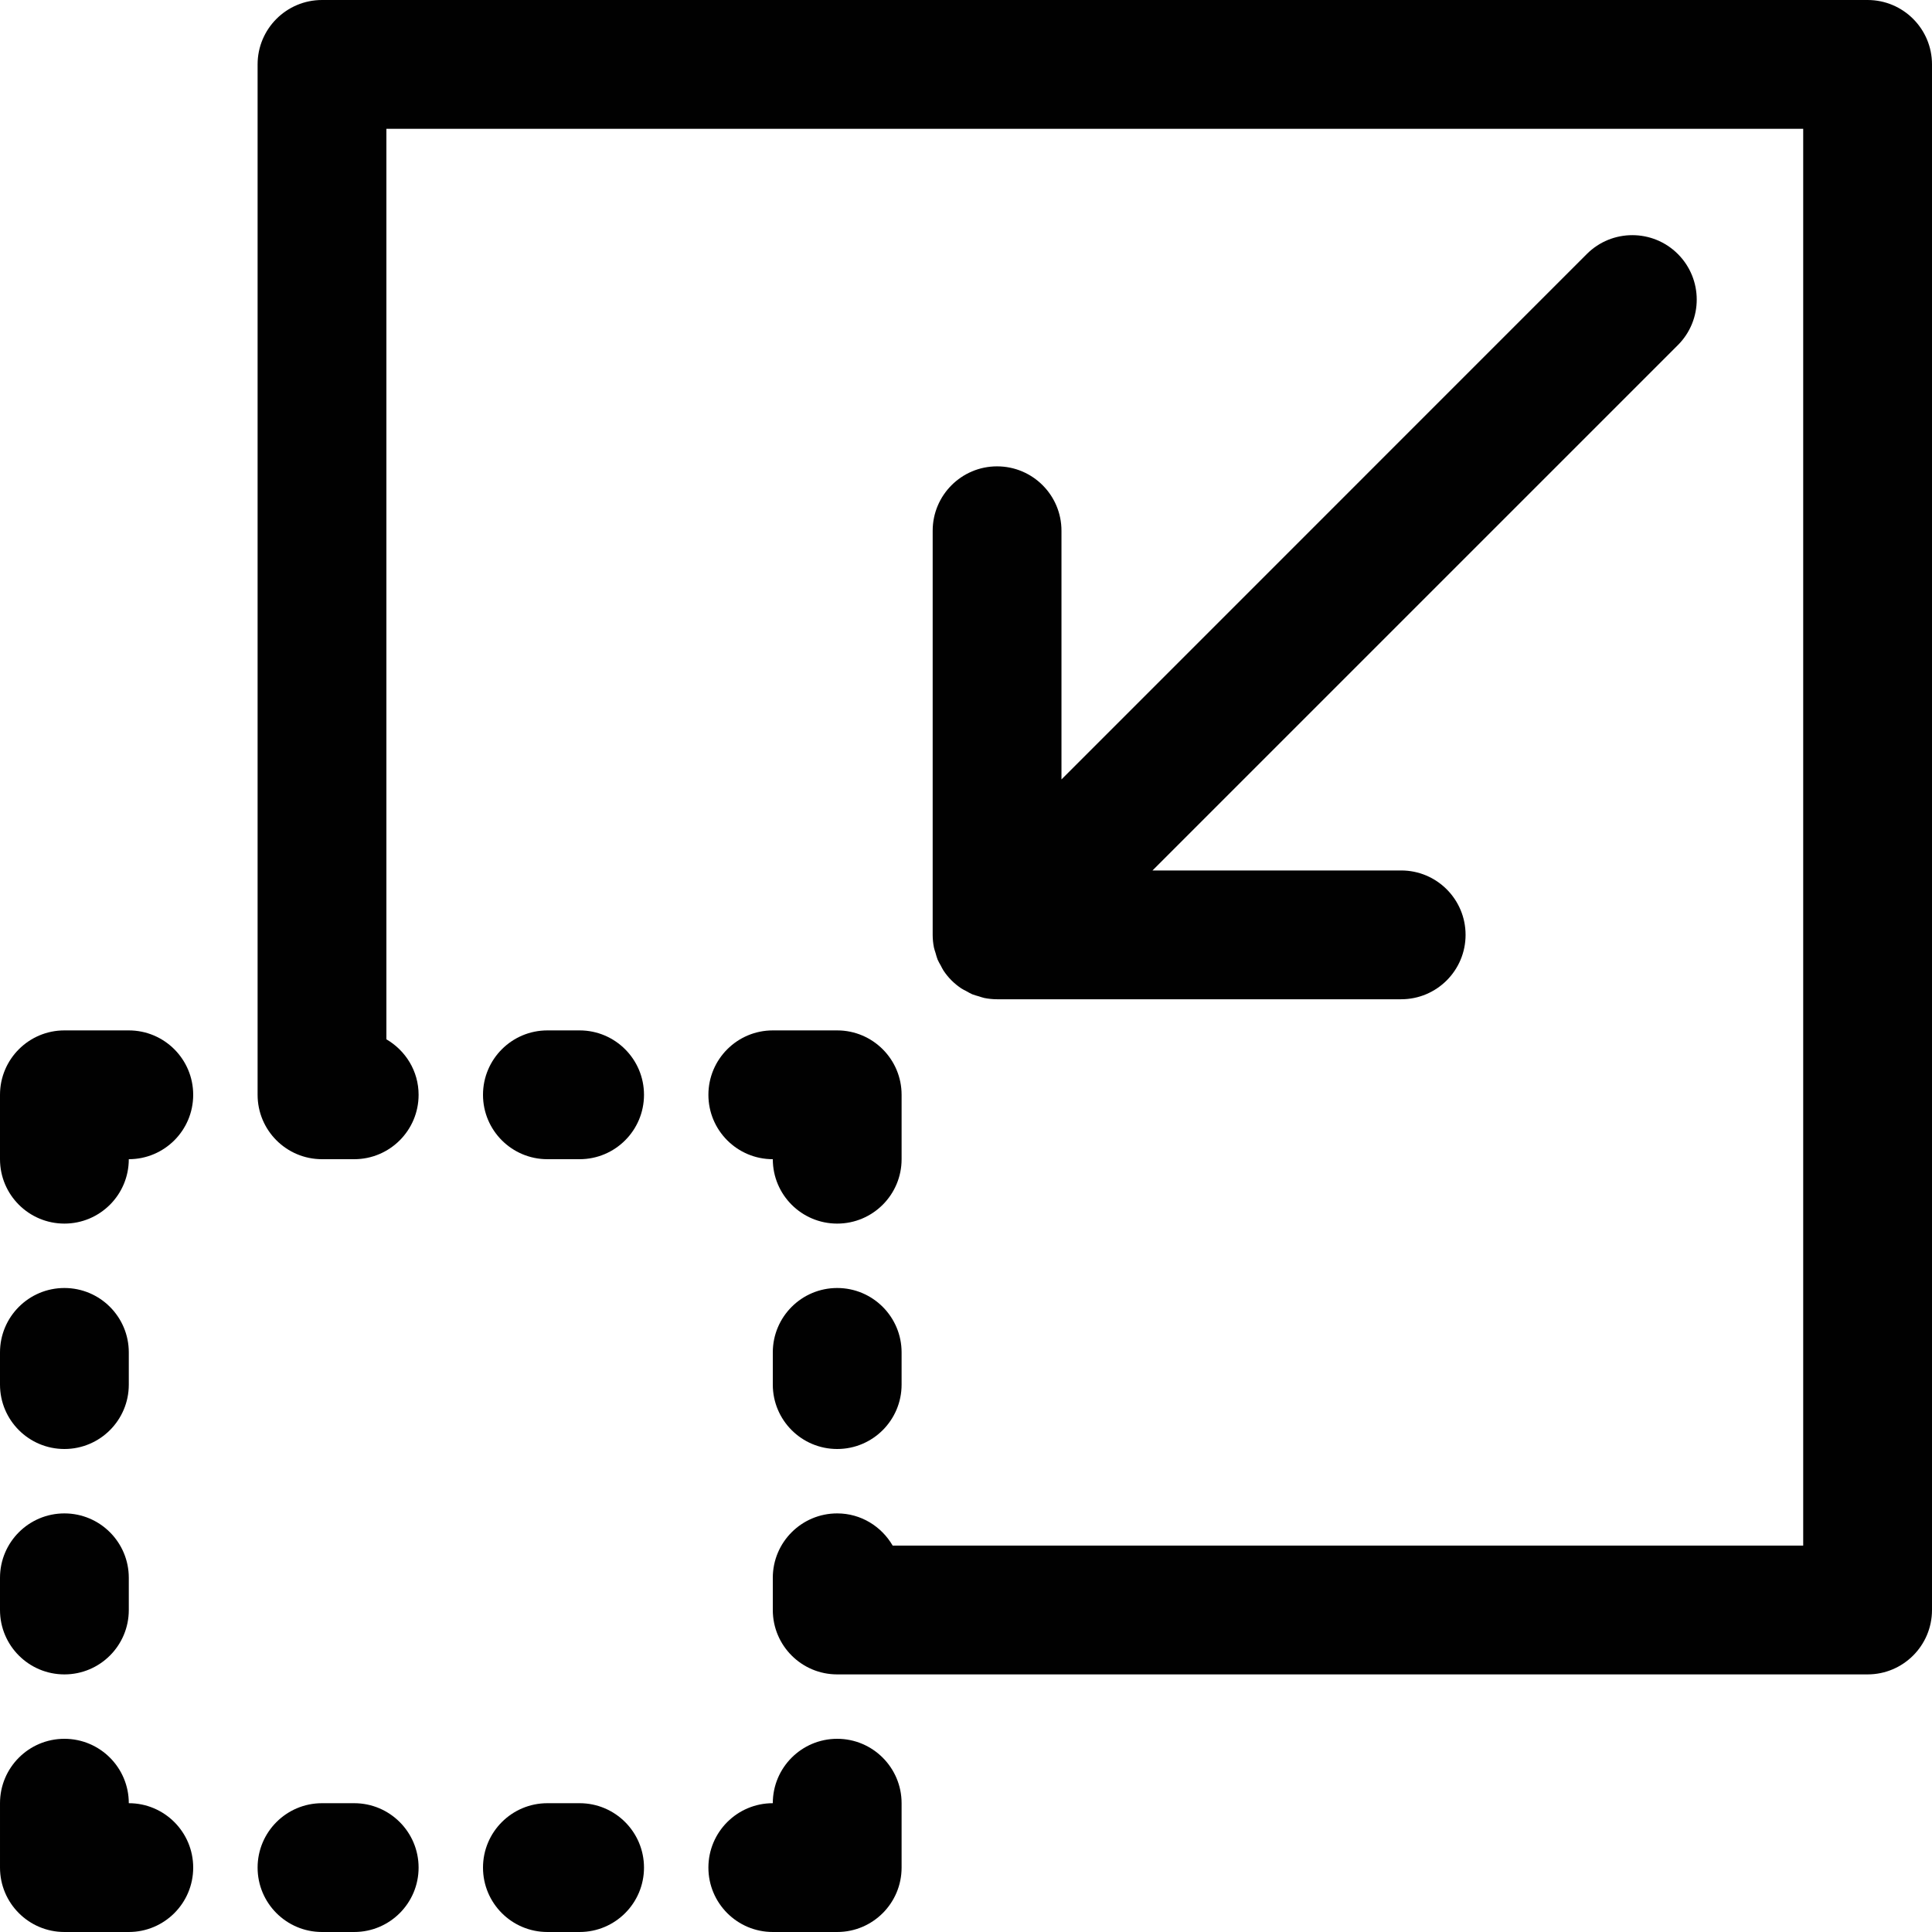 <?xml version="1.0" encoding="utf-8"?>
<!-- Generator: Adobe Illustrator 17.0.0, SVG Export Plug-In . SVG Version: 6.00 Build 0)  -->
<!DOCTYPE svg PUBLIC "-//W3C//DTD SVG 1.1//EN" "http://www.w3.org/Graphics/SVG/1.1/DTD/svg11.dtd">
<svg version="1.1" id="Layer_2" xmlns="http://www.w3.org/2000/svg" xmlns:xlink="http://www.w3.org/1999/xlink" x="0px" y="0px"
	 width="60px" height="60px" viewBox="0 0 60 60" enable-background="new 0 0 60 60" xml:space="preserve">
<g>
	<path fill="#010101" d="M58,0H10C8.896,0,8,0.896,8,2v32c0,1.105,0.896,2,2,2h1c1.104,0,2-0.895,2-2c0-0.738-0.405-1.376-1-1.723V4
		h44v44H27.723c-0.347-0.595-0.984-1-1.723-1c-1.105,0-2,0.896-2,2v1c0,1.105,0.895,2,2,2h32c1.104,0,2-0.895,2-2V2
		C60,0.896,59.104,0,58,0z"/>
	<path fill="#010101" d="M30.965,14.483c-1.104,0-2,0.896-2,2v12.551c0,0.001,0,0.002,0,0.002c0,0.13,0.014,0.261,0.039,0.389
		c0.012,0.06,0.034,0.115,0.051,0.172c0.02,0.067,0.036,0.136,0.062,0.201c0.028,0.067,0.066,0.128,0.1,0.19
		c0.028,0.051,0.051,0.104,0.084,0.154c0.073,0.11,0.156,0.212,0.249,0.305c0.001,0.001,0.002,0.001,0.002,0.002
		c0.092,0.092,0.194,0.174,0.302,0.247c0.049,0.033,0.102,0.055,0.153,0.083c0.064,0.035,0.124,0.073,0.191,0.101
		c0.065,0.026,0.133,0.042,0.2,0.062c0.058,0.017,0.113,0.04,0.173,0.052c0.129,0.025,0.26,0.039,0.392,0.039h12.552
		c1.104,0,2-0.895,2-2c0-1.105-0.896-2-2-2h-7.723l16.316-16.315c0.781-0.781,0.781-2.047,0-2.829c-0.781-0.781-2.048-0.781-2.828,0
		L32.965,24.206v-7.723C32.965,15.378,32.07,14.483,30.965,14.483z"/>
	<path fill="#010101" d="M2,45c1.105,0,2-0.895,2-2v-1c0-1.104-0.895-2-2-2s-2,0.896-2,2v1C0,44.105,0.896,45,2,45z"/>
	<path fill="#010101" d="M18,32h-1c-1.105,0-2,0.896-2,2c0,1.105,0.895,2,2,2h1c1.104,0,2-0.895,2-2C20,32.896,19.104,32,18,32z"/>
	<path fill="#010101" d="M2,52c1.105,0,2-0.895,2-2v-1c0-1.104-0.895-2-2-2s-2,0.896-2,2v1C0,51.105,0.896,52,2,52z"/>
	<path fill="#010101" d="M28,34c0-1.104-0.896-2-2-2h-2c-1.105,0-2,0.896-2,2c0,1.105,0.895,2,2,2c0,1.105,0.895,2,2,2
		c1.104,0,2-0.895,2-2V34z"/>
	<path fill="#010101" d="M18,56h-1c-1.105,0-2,0.896-2,2c0,1.105,0.895,2,2,2h1c1.104,0,2-0.895,2-2C20,56.896,19.104,56,18,56z"/>
	<path fill="#010101" d="M11,56h-1c-1.104,0-2,0.896-2,2c0,1.105,0.896,2,2,2h1c1.104,0,2-0.895,2-2C13,56.896,12.104,56,11,56z"/>
	<path fill="#010101" d="M4,32H2c-1.105,0-2,0.896-2,2v2c0,1.105,0.896,2,2,2s2-0.895,2-2c1.104,0,2-0.895,2-2
		C6,32.896,5.104,32,4,32z"/>
	<path fill="#010101" d="M26,54c-1.105,0-2,0.896-2,2c-1.105,0-2,0.896-2,2c0,1.105,0.895,2,2,2h2c1.104,0,2-0.895,2-2v-2
		C28,54.896,27.104,54,26,54z"/>
	<path fill="#010101" d="M4,56c0-1.104-0.895-2-2-2s-2,0.896-2,2v2c0,1.105,0.896,2,2,2h2c1.104,0,2-0.895,2-2
		C6,56.896,5.104,56,4,56z"/>
	<path fill="#010101" d="M26,40c-1.105,0-2,0.896-2,2v1c0,1.105,0.895,2,2,2c1.104,0,2-0.895,2-2v-1C28,40.896,27.104,40,26,40z"/>
</g>
</svg>
